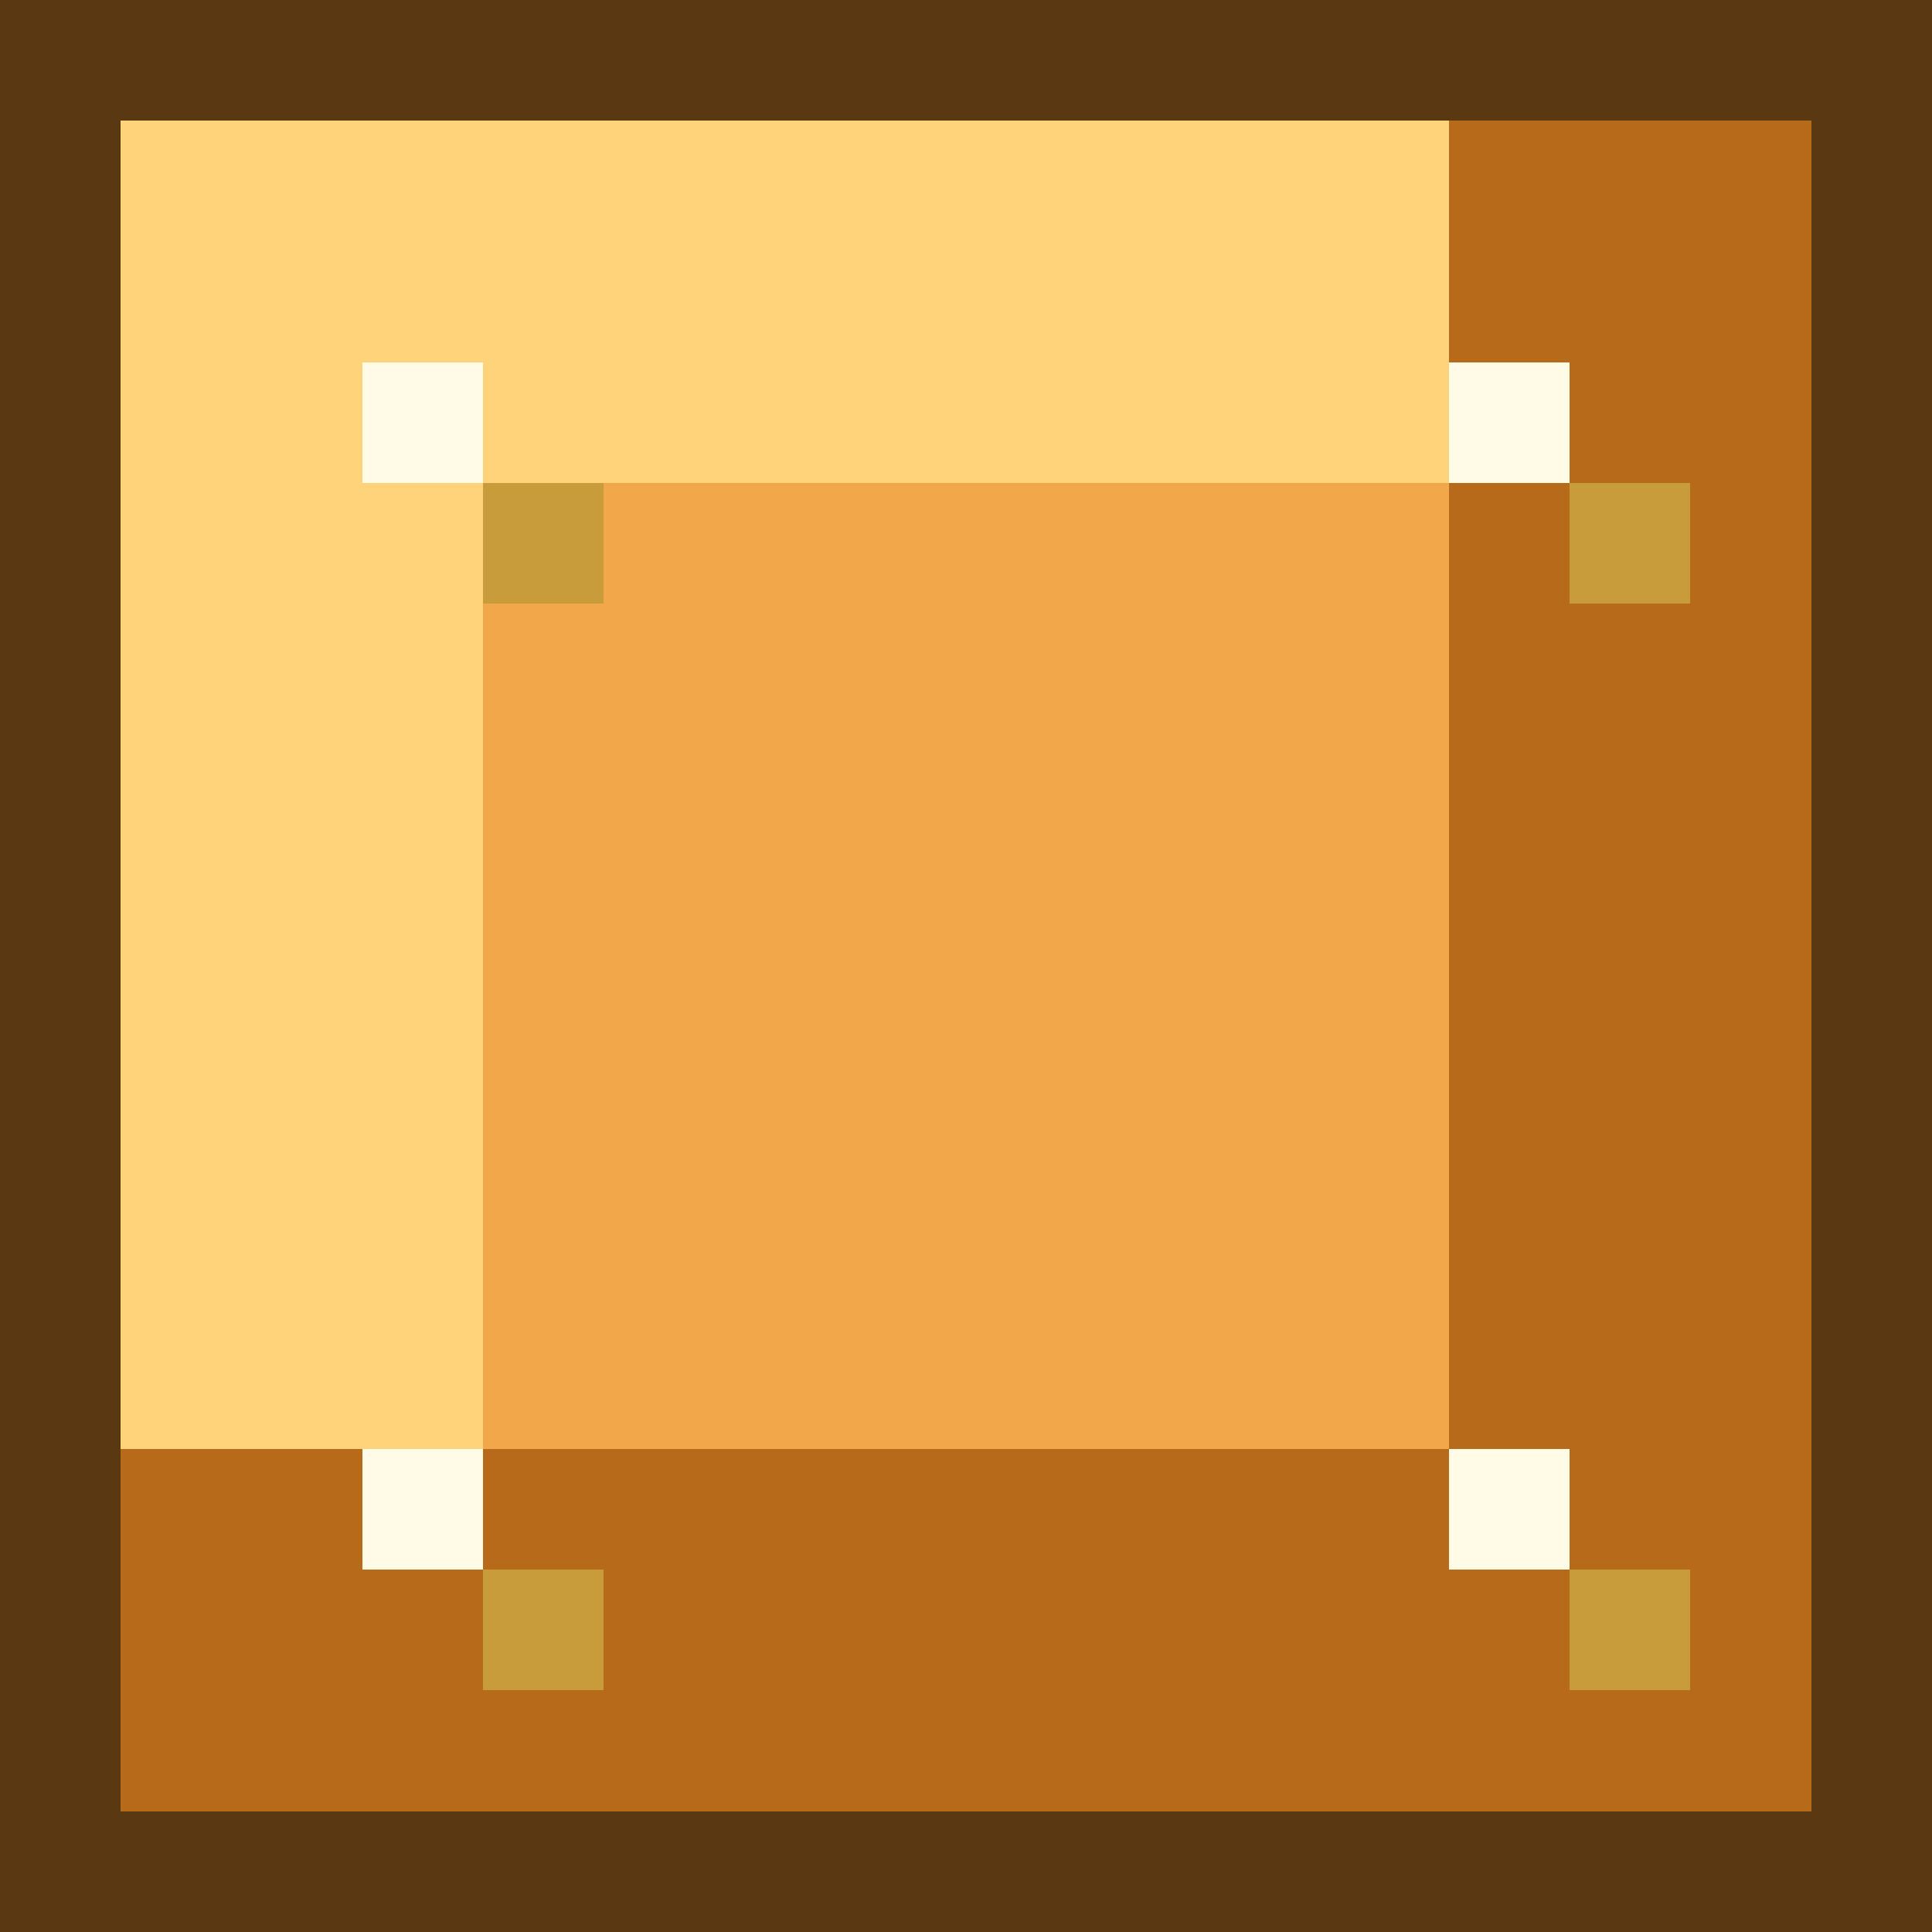<svg xmlns="http://www.w3.org/2000/svg" viewBox="0 0 16 16" width="256" height="256"
     shape-rendering="crispEdges" role="img" aria-labelledby="title desc">
  <title id="title">Retro Pixel Cube — Plain Mario-style</title>
  <desc id="desc">A static 8-bit block with shading, rivets, and animated shine sweep. Transparent background, no symbol inside.</desc>

  <!-- THEME -->
  <defs>
    <style>
      .cell-outer-rect { fill:#5a3812; }   /* outer border (dark brown) */
      .mid { fill:#f2a84a; }   /* base face color */
      .lt  { fill:#ffd37a; }   /* highlight */
      .dk  { fill:#b86a1b; }   /* shadow */
      .wh  { fill:#fffbe6; }   /* rivet light */
      .sh  { fill:#c89c3a; }   /* rivet shadow */
    </style>
    <!-- clip so the shine stays inside -->
    <clipPath id="faceClip">
      <rect x="1" y="1" width="14" height="14"/>
    </clipPath>
  </defs>

  <!-- OUTER BORDER -->
  <rect x="0" y="0" width="16" height="16" class="cell-outer-rect"/>

  <!-- FACE -->
  <rect x="1" y="1" width="14" height="14" class="mid"/>

  <!-- SHADING -->
  <rect x="1" y="1" width="14" height="3" class="lt"/>
  <rect x="1" y="1" width="3" height="14" class="lt"/>
  <rect x="1" y="12" width="14" height="3" class="dk"/>
  <rect x="12" y="1" width="3" height="14" class="dk"/>

  <!-- CORNER RIVETS -->
  <rect x="3"  y="3"  width="1" height="1" class="wh"/>
  <rect x="4"  y="4"  width="1" height="1" class="sh"/>
  <rect x="12" y="3"  width="1" height="1" class="wh"/>
  <rect x="13" y="4"  width="1" height="1" class="sh"/>
  <rect x="3"  y="12" width="1" height="1" class="wh"/>
  <rect x="4"  y="13" width="1" height="1" class="sh"/>
  <rect x="12" y="12" width="1" height="1" class="wh"/>
  <rect x="13" y="13" width="1" height="1" class="sh"/>

  <!-- SHINE SWEEP -->
  <g clip-path="url(#faceClip)" opacity="0.55">
    <rect x="-16" y="1" width="2" height="14" fill="#ffffff">
      <animate attributeName="x" from="-16" to="30" dur="1.8s" repeatCount="indefinite"/>
    </rect>
  </g>
</svg>
